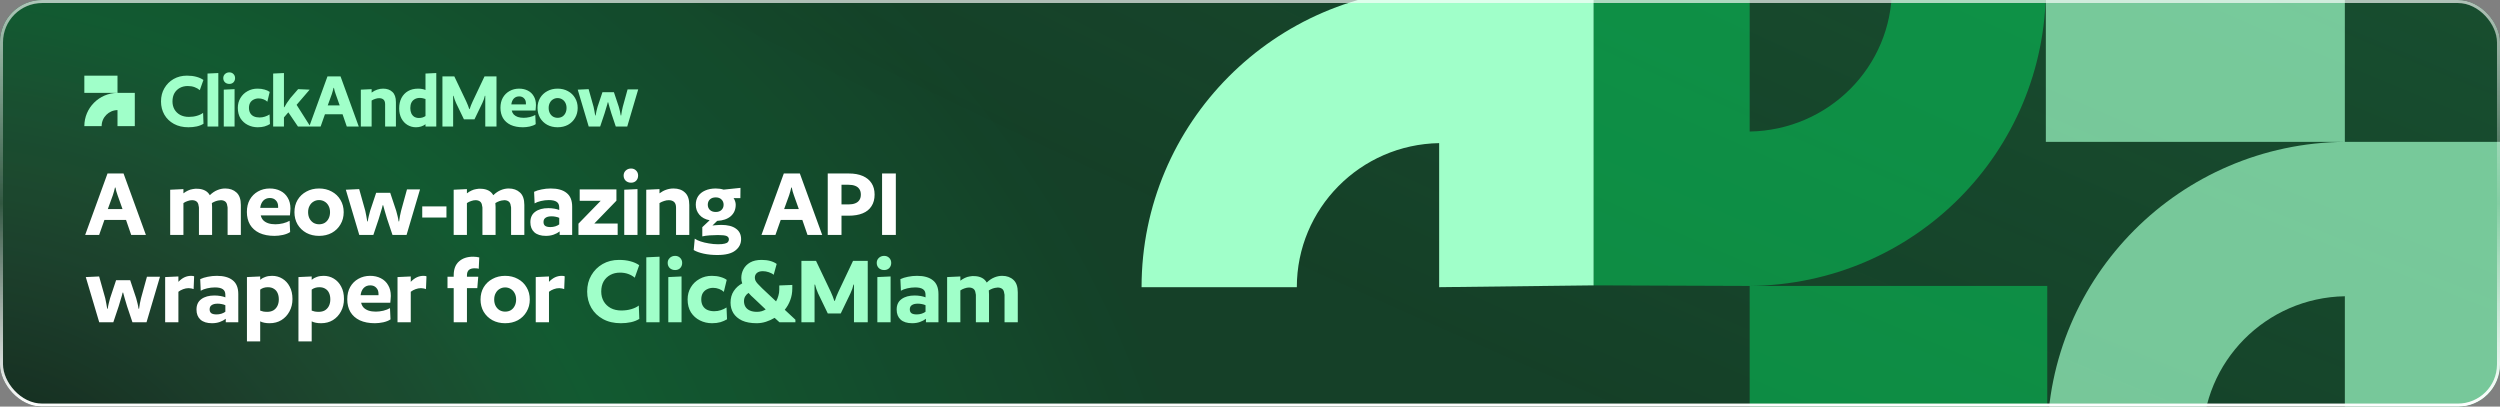 <svg width="830" height="135" viewBox="0 0 830 135" fill="none" xmlns="http://www.w3.org/2000/svg">
<rect x="0" y="0" width="830" height="135" fill="#808080" stroke="none"/>
<g clip-path="url(#clip0_669_6286)">
<rect width="830" height="135" rx="14" fill="#163021"/>
<rect width="830" height="135" rx="14" fill="#14271C" fill-opacity="0.4"/>
<rect width="830" height="135" rx="14" fill="url(#paint0_radial_669_6286)" fill-opacity="0.2"/>
<rect width="830" height="135" rx="14" fill="url(#paint1_radial_669_6286)" fill-opacity="0.2"/>
<path fill-rule="evenodd" clip-rule="evenodd" d="M39.01 30.835L28 30.835V25.123H39.01V30.835H44.754V41.877H39.01V36.547C36.093 36.598 33.744 38.965 33.744 41.877H28C28 35.81 32.92 30.886 39.01 30.835V30.835Z" fill="#A0FFC9"/>
<path d="M67.566 41.076C66.969 41.468 66.222 41.767 65.326 41.972C64.449 42.159 63.525 42.252 62.554 42.252C60.706 42.252 59.101 41.879 57.738 41.132C56.375 40.385 55.321 39.368 54.574 38.08C53.827 36.773 53.454 35.308 53.454 33.684C53.454 32.023 53.827 30.557 54.574 29.288C55.321 28 56.338 26.983 57.626 26.236C58.933 25.489 60.407 25.116 62.05 25.116C63.226 25.116 64.253 25.237 65.13 25.48C66.026 25.704 66.829 26.059 67.538 26.544L66.334 29.932C65.83 29.503 65.242 29.167 64.57 28.924C63.898 28.681 63.151 28.56 62.33 28.56C61.359 28.56 60.491 28.765 59.726 29.176C58.961 29.587 58.354 30.175 57.906 30.94C57.477 31.705 57.262 32.62 57.262 33.684C57.262 34.673 57.486 35.56 57.934 36.344C58.382 37.109 59.017 37.716 59.838 38.164C60.659 38.593 61.611 38.808 62.694 38.808C63.665 38.808 64.561 38.687 65.382 38.444C66.222 38.201 66.903 37.875 67.426 37.464L67.566 41.076ZM72.482 24.248V42H68.898V24.416L72.482 24.248ZM76.14 24.024C76.7 24.024 77.158 24.211 77.512 24.584C77.867 24.939 78.044 25.387 78.044 25.928C78.044 26.488 77.867 26.955 77.512 27.328C77.158 27.683 76.7 27.86 76.14 27.86C75.562 27.86 75.076 27.683 74.684 27.328C74.311 26.955 74.124 26.488 74.124 25.928C74.124 25.387 74.311 24.939 74.684 24.584C75.076 24.211 75.562 24.024 76.14 24.024ZM77.876 29.596V42H74.292V29.764L77.876 29.596ZM89.543 30.52L88.759 33.768C88.441 33.451 88.021 33.189 87.499 32.984C86.976 32.779 86.435 32.676 85.875 32.676C85.259 32.676 84.699 32.807 84.195 33.068C83.709 33.311 83.327 33.665 83.047 34.132C82.785 34.599 82.655 35.159 82.655 35.812C82.655 36.484 82.795 37.063 83.075 37.548C83.355 38.033 83.756 38.397 84.279 38.64C84.82 38.883 85.445 39.004 86.155 39.004C86.789 39.004 87.387 38.911 87.947 38.724C88.525 38.537 89.039 38.295 89.487 37.996L89.627 41.188C89.104 41.505 88.507 41.767 87.835 41.972C87.163 42.159 86.407 42.252 85.567 42.252C84.391 42.252 83.299 42 82.291 41.496C81.283 40.992 80.471 40.264 79.855 39.312C79.257 38.341 78.959 37.175 78.959 35.812C78.959 34.58 79.248 33.488 79.827 32.536C80.405 31.565 81.189 30.809 82.179 30.268C83.168 29.708 84.269 29.428 85.483 29.428C86.379 29.428 87.163 29.531 87.835 29.736C88.525 29.923 89.095 30.184 89.543 30.52ZM102.81 29.764L98.471 34.804L103.034 42H98.918L95.727 37.296L94.27 38.976V42H90.686V24.416L94.27 24.248V35.588H94.41C94.616 35.177 94.886 34.72 95.222 34.216C95.558 33.693 95.96 33.133 96.427 32.536L98.975 29.596L102.81 29.764ZM119.108 42H115.132L113.732 37.94H107.88L106.452 42H102.672L108.72 25.368H113.06L119.108 42ZM112.78 35L111.436 31.22C111.306 30.847 111.194 30.501 111.1 30.184C111.026 29.848 110.951 29.512 110.876 29.176H110.736C110.662 29.512 110.578 29.848 110.484 30.184C110.41 30.501 110.307 30.847 110.176 31.22L108.804 35H112.78ZM131.444 42H127.86V34.636C127.86 33.908 127.682 33.385 127.328 33.068C126.973 32.751 126.488 32.592 125.872 32.592C125.461 32.592 125.041 32.667 124.612 32.816C124.182 32.947 123.772 33.133 123.38 33.376V42H119.796V29.764L123.38 29.596V30.744C123.977 30.296 124.584 29.969 125.2 29.764C125.834 29.54 126.497 29.428 127.188 29.428C128.476 29.428 129.502 29.792 130.268 30.52C131.052 31.229 131.444 32.349 131.444 33.88V42ZM144.848 24.248V42H141.264V41.244C140.368 41.916 139.314 42.252 138.1 42.252C137.092 42.252 136.159 42 135.3 41.496C134.46 40.992 133.788 40.273 133.284 39.34C132.78 38.388 132.528 37.268 132.528 35.98C132.528 34.655 132.78 33.507 133.284 32.536C133.807 31.547 134.535 30.781 135.468 30.24C136.42 29.699 137.531 29.428 138.8 29.428C139.248 29.428 139.687 29.465 140.116 29.54C140.546 29.615 140.928 29.727 141.264 29.876V24.416L144.848 24.248ZM141.264 32.872C141.04 32.779 140.751 32.695 140.396 32.62C140.042 32.545 139.696 32.508 139.36 32.508C138.726 32.508 138.166 32.648 137.68 32.928C137.214 33.189 136.85 33.572 136.588 34.076C136.346 34.58 136.224 35.177 136.224 35.868C136.224 36.54 136.336 37.128 136.56 37.632C136.784 38.117 137.111 38.5 137.54 38.78C137.988 39.041 138.502 39.172 139.08 39.172C139.92 39.172 140.648 38.957 141.264 38.528V32.872ZM164.835 25.368V42H161.111V31.808H160.971C160.896 32.181 160.794 32.555 160.663 32.928C160.532 33.301 160.364 33.712 160.159 34.16L157.527 39.62H154.027L151.395 34.16C151.208 33.749 151.05 33.348 150.919 32.956C150.788 32.564 150.676 32.181 150.583 31.808H150.443V42H146.887V25.368H150.835L154.811 33.712C154.998 34.123 155.184 34.561 155.371 35.028C155.558 35.476 155.698 35.868 155.791 36.204H155.931C156.024 35.868 156.164 35.467 156.351 35C156.538 34.533 156.724 34.104 156.911 33.712L160.859 25.368H164.835ZM177.797 36.708H169.901C170.013 37.212 170.237 37.651 170.573 38.024C170.928 38.379 171.376 38.649 171.917 38.836C172.477 39.023 173.13 39.116 173.877 39.116C174.512 39.116 175.193 39.032 175.921 38.864C176.649 38.677 177.246 38.444 177.713 38.164L177.853 41.216C177.368 41.552 176.714 41.813 175.893 42C175.09 42.168 174.334 42.252 173.625 42.252C172.038 42.252 170.676 41.991 169.537 41.468C168.417 40.927 167.568 40.171 166.989 39.2C166.429 38.229 166.149 37.091 166.149 35.784C166.149 34.496 166.41 33.385 166.933 32.452C167.474 31.5 168.212 30.763 169.145 30.24C170.097 29.699 171.161 29.428 172.337 29.428C173.42 29.428 174.381 29.643 175.221 30.072C176.08 30.501 176.742 31.127 177.209 31.948C177.694 32.751 177.937 33.721 177.937 34.86C177.937 35.103 177.918 35.401 177.881 35.756C177.862 36.092 177.834 36.409 177.797 36.708ZM172.365 32.004C171.637 32.004 171.04 32.247 170.573 32.732C170.125 33.217 169.854 33.861 169.761 34.664H174.605C174.605 34.627 174.605 34.571 174.605 34.496C174.605 34.403 174.605 34.337 174.605 34.3C174.605 33.609 174.4 33.059 173.989 32.648C173.597 32.219 173.056 32.004 172.365 32.004ZM191.789 35.84C191.789 37.072 191.5 38.173 190.921 39.144C190.361 40.115 189.577 40.88 188.569 41.44C187.561 41.981 186.413 42.252 185.125 42.252C183.837 42.252 182.689 41.981 181.681 41.44C180.673 40.88 179.88 40.115 179.301 39.144C178.741 38.173 178.461 37.072 178.461 35.84C178.461 34.589 178.741 33.488 179.301 32.536C179.88 31.565 180.673 30.809 181.681 30.268C182.689 29.708 183.837 29.428 185.125 29.428C186.413 29.428 187.561 29.708 188.569 30.268C189.577 30.809 190.361 31.565 190.921 32.536C191.5 33.488 191.789 34.589 191.789 35.84ZM188.093 35.84C188.093 35.187 187.963 34.617 187.701 34.132C187.44 33.628 187.085 33.245 186.637 32.984C186.189 32.704 185.685 32.564 185.125 32.564C184.565 32.564 184.061 32.704 183.613 32.984C183.165 33.245 182.811 33.628 182.549 34.132C182.288 34.617 182.157 35.187 182.157 35.84C182.157 36.493 182.288 37.072 182.549 37.576C182.811 38.061 183.165 38.444 183.613 38.724C184.08 38.985 184.584 39.116 185.125 39.116C185.704 39.116 186.217 38.985 186.665 38.724C187.113 38.444 187.459 38.061 187.701 37.576C187.963 37.072 188.093 36.493 188.093 35.84ZM211.884 29.68L208.244 42H204.436L202.98 37.66C202.719 36.764 202.504 36.045 202.336 35.504C202.168 34.944 202.028 34.431 201.916 33.964H201.776C201.683 34.431 201.543 34.944 201.356 35.504C201.188 36.045 200.974 36.764 200.712 37.66L199.256 42H195.448L191.808 29.764L195.42 29.596L197.072 35.476C197.166 35.868 197.259 36.335 197.352 36.876C197.464 37.399 197.548 37.884 197.604 38.332H197.744C197.8 37.884 197.894 37.399 198.024 36.876C198.155 36.335 198.276 35.868 198.388 35.476L200.012 30.604H203.82L205.444 35.476C205.556 35.868 205.678 36.335 205.808 36.876C205.939 37.399 206.032 37.884 206.088 38.332H206.228C206.284 37.884 206.359 37.399 206.452 36.876C206.564 36.335 206.667 35.868 206.76 35.476L208.356 29.68H211.884Z" fill="#A0FFC9"/>
<path d="M48.438 78H43.56L41.843 73.019H34.664L32.912 78H28.275L35.694 57.597H41.018L48.438 78ZM40.675 69.413L39.026 64.776C38.866 64.318 38.728 63.894 38.614 63.505C38.522 63.093 38.431 62.68 38.339 62.268H38.167C38.076 62.68 37.973 63.093 37.858 63.505C37.767 63.894 37.641 64.318 37.48 64.776L35.797 69.413H40.675ZM79.961 78H75.564V68.966C75.564 68.852 75.553 68.749 75.53 68.657C75.507 68.565 75.484 68.474 75.461 68.382C75.393 67.695 75.164 67.203 74.774 66.905C74.385 66.608 73.881 66.459 73.263 66.459C73.24 66.459 73.206 66.47 73.16 66.493C73.114 66.493 73.08 66.493 73.057 66.493C72.622 66.516 72.164 66.608 71.683 66.768C71.225 66.928 70.778 67.146 70.343 67.421C70.366 67.627 70.378 67.833 70.378 68.039C70.401 68.245 70.412 68.462 70.412 68.691V78H66.05V68.966C66.05 68.852 66.038 68.749 66.015 68.657C65.992 68.565 65.969 68.474 65.947 68.382C65.878 67.695 65.649 67.203 65.26 66.905C64.87 66.608 64.367 66.459 63.748 66.459C63.313 66.459 62.832 66.55 62.306 66.734C61.802 66.894 61.332 67.123 60.897 67.421V78H56.501V62.989L60.897 62.783V64.192C61.401 63.802 61.905 63.493 62.409 63.264C62.935 63.012 63.451 62.852 63.954 62.783C64.55 62.646 65.18 62.612 65.844 62.68C66.668 62.726 67.412 62.921 68.076 63.264C68.74 63.608 69.267 64.123 69.656 64.81C70.458 64.031 71.282 63.47 72.129 63.127C73 62.76 73.881 62.577 74.774 62.577C76.309 62.577 77.557 63.024 78.518 63.917C79.48 64.787 79.961 66.161 79.961 68.039V78ZM96.254 71.508H86.568C86.705 72.126 86.98 72.664 87.392 73.122C87.827 73.558 88.377 73.89 89.041 74.118C89.728 74.347 90.529 74.462 91.445 74.462C92.224 74.462 93.06 74.359 93.953 74.153C94.846 73.924 95.579 73.638 96.151 73.294L96.323 77.038C95.728 77.45 94.926 77.771 93.919 78C92.934 78.206 92.007 78.309 91.136 78.309C89.19 78.309 87.518 77.989 86.121 77.347C84.747 76.683 83.706 75.756 82.996 74.565C82.309 73.374 81.965 71.978 81.965 70.374C81.965 68.794 82.286 67.432 82.927 66.287C83.591 65.119 84.496 64.215 85.641 63.573C86.808 62.909 88.114 62.577 89.556 62.577C90.885 62.577 92.064 62.841 93.094 63.367C94.148 63.894 94.961 64.661 95.533 65.669C96.128 66.653 96.426 67.844 96.426 69.241C96.426 69.539 96.403 69.905 96.357 70.34C96.335 70.752 96.3 71.142 96.254 71.508ZM89.591 65.737C88.698 65.737 87.965 66.035 87.392 66.63C86.843 67.226 86.511 68.016 86.396 69.001H92.339C92.339 68.955 92.339 68.886 92.339 68.794C92.339 68.68 92.339 68.6 92.339 68.554C92.339 67.707 92.087 67.031 91.583 66.527C91.102 66.001 90.438 65.737 89.591 65.737ZM114.107 70.443C114.107 71.955 113.752 73.306 113.042 74.496C112.355 75.687 111.393 76.626 110.156 77.313C108.92 77.977 107.511 78.309 105.931 78.309C104.351 78.309 102.943 77.977 101.706 77.313C100.47 76.626 99.497 75.687 98.787 74.496C98.1 73.306 97.756 71.955 97.756 70.443C97.756 68.909 98.1 67.558 98.787 66.39C99.497 65.199 100.47 64.272 101.706 63.608C102.943 62.921 104.351 62.577 105.931 62.577C107.511 62.577 108.92 62.921 110.156 63.608C111.393 64.272 112.355 65.199 113.042 66.39C113.752 67.558 114.107 68.909 114.107 70.443ZM109.572 70.443C109.572 69.642 109.412 68.943 109.092 68.348C108.771 67.73 108.336 67.26 107.786 66.94C107.237 66.596 106.618 66.424 105.931 66.424C105.244 66.424 104.626 66.596 104.077 66.94C103.527 67.26 103.092 67.73 102.771 68.348C102.451 68.943 102.29 69.642 102.29 70.443C102.29 71.245 102.451 71.955 102.771 72.573C103.092 73.168 103.527 73.638 104.077 73.981C104.649 74.302 105.267 74.462 105.931 74.462C106.641 74.462 107.271 74.302 107.821 73.981C108.37 73.638 108.794 73.168 109.092 72.573C109.412 71.955 109.572 71.245 109.572 70.443ZM139.445 62.886L134.98 78H130.308L128.522 72.676C128.201 71.577 127.938 70.695 127.732 70.031C127.526 69.344 127.354 68.714 127.217 68.142H127.045C126.93 68.714 126.759 69.344 126.53 70.031C126.324 70.695 126.06 71.577 125.74 72.676L123.953 78H119.282L114.817 62.989L119.248 62.783L121.274 69.997C121.389 70.478 121.503 71.05 121.618 71.714C121.755 72.355 121.858 72.951 121.927 73.5H122.099C122.167 72.951 122.282 72.355 122.442 71.714C122.602 71.05 122.751 70.478 122.889 69.997L124.881 64.02H129.552L131.545 69.997C131.682 70.478 131.831 71.05 131.991 71.714C132.151 72.355 132.266 72.951 132.335 73.5H132.506C132.575 72.951 132.667 72.355 132.781 71.714C132.919 71.05 133.045 70.478 133.159 69.997L135.117 62.886H139.445ZM148.221 68.52V72.229H140.183V68.52H148.221ZM174.079 78H169.682V68.966C169.682 68.852 169.671 68.749 169.648 68.657C169.625 68.565 169.602 68.474 169.579 68.382C169.511 67.695 169.282 67.203 168.892 66.905C168.503 66.608 167.999 66.459 167.381 66.459C167.358 66.459 167.324 66.47 167.278 66.493C167.232 66.493 167.198 66.493 167.175 66.493C166.74 66.516 166.282 66.608 165.801 66.768C165.343 66.928 164.896 67.146 164.461 67.421C164.484 67.627 164.496 67.833 164.496 68.039C164.518 68.245 164.53 68.462 164.53 68.691V78H160.168V68.966C160.168 68.852 160.156 68.749 160.133 68.657C160.11 68.565 160.087 68.474 160.065 68.382C159.996 67.695 159.767 67.203 159.378 66.905C158.988 66.608 158.484 66.459 157.866 66.459C157.431 66.459 156.95 66.55 156.424 66.734C155.92 66.894 155.45 67.123 155.015 67.421V78H150.619V62.989L155.015 62.783V64.192C155.519 63.802 156.023 63.493 156.527 63.264C157.053 63.012 157.569 62.852 158.072 62.783C158.668 62.646 159.297 62.612 159.962 62.68C160.786 62.726 161.53 62.921 162.194 63.264C162.858 63.608 163.385 64.123 163.774 64.81C164.576 64.031 165.4 63.47 166.247 63.127C167.118 62.76 167.999 62.577 168.892 62.577C170.427 62.577 171.675 63.024 172.636 63.917C173.598 64.787 174.079 66.161 174.079 68.039V78ZM189.96 78H185.804V76.832C185.254 77.267 184.59 77.622 183.812 77.897C183.033 78.172 182.174 78.309 181.235 78.309C179.564 78.309 178.281 77.908 177.388 77.107C176.518 76.305 176.083 75.195 176.083 73.775C176.083 72.241 176.621 71.084 177.697 70.306C178.774 69.504 180.228 69.104 182.06 69.104C182.724 69.104 183.388 69.161 184.052 69.275C184.716 69.39 185.254 69.539 185.666 69.722V68.897C185.666 68.004 185.38 67.375 184.808 67.008C184.258 66.619 183.388 66.424 182.197 66.424C181.35 66.424 180.48 66.527 179.587 66.734C178.716 66.94 178.018 67.203 177.491 67.523L177.32 63.676C178.03 63.333 178.865 63.07 179.827 62.886C180.812 62.68 181.819 62.577 182.85 62.577C185.14 62.577 186.892 63.07 188.105 64.054C189.342 65.016 189.96 66.539 189.96 68.623V78ZM185.666 74.496V72.332C185.346 72.172 184.945 72.046 184.464 71.955C184.006 71.863 183.56 71.817 183.125 71.817C182.254 71.817 181.59 71.978 181.132 72.298C180.674 72.596 180.445 73.065 180.445 73.706C180.445 74.302 180.64 74.737 181.029 75.012C181.419 75.263 181.991 75.389 182.747 75.389C183.273 75.389 183.812 75.309 184.361 75.149C184.911 74.966 185.346 74.748 185.666 74.496ZM192.047 78V74.256L199.432 66.665H192.459V62.886H204.653V66.63L197.302 74.222H205.065V78H192.047ZM209.517 55.948C210.204 55.948 210.765 56.177 211.2 56.635C211.636 57.07 211.853 57.62 211.853 58.284C211.853 58.971 211.636 59.543 211.2 60.001C210.765 60.436 210.204 60.654 209.517 60.654C208.807 60.654 208.212 60.436 207.731 60.001C207.273 59.543 207.044 58.971 207.044 58.284C207.044 57.62 207.273 57.07 207.731 56.635C208.212 56.177 208.807 55.948 209.517 55.948ZM211.647 62.783V78H207.25V62.989L211.647 62.783ZM228.844 78H224.447V68.966C224.447 68.073 224.23 67.432 223.795 67.043C223.36 66.653 222.764 66.459 222.009 66.459C221.505 66.459 220.99 66.55 220.463 66.734C219.936 66.894 219.432 67.123 218.952 67.421V78H214.555V62.989L218.952 62.783V64.192C219.684 63.642 220.429 63.241 221.184 62.989C221.963 62.715 222.776 62.577 223.623 62.577C225.203 62.577 226.463 63.024 227.401 63.917C228.363 64.787 228.844 66.161 228.844 68.039V78ZM245.838 62.371L245.804 65.772H243.537C243.766 66.069 243.937 66.413 244.052 66.802C244.189 67.169 244.258 67.558 244.258 67.97C244.258 69.55 243.708 70.821 242.609 71.783C241.51 72.722 240.01 73.237 238.109 73.329L236.529 74.874C236.804 74.828 237.125 74.794 237.491 74.771C237.858 74.725 238.224 74.703 238.59 74.703C238.957 74.68 239.243 74.668 239.449 74.668C241.579 74.668 243.205 75.08 244.327 75.905C245.472 76.706 246.044 77.874 246.044 79.408C246.044 80.92 245.414 82.168 244.155 83.152C242.918 84.16 240.915 84.664 238.144 84.664C236.541 84.664 235.041 84.515 233.644 84.217C232.27 83.919 231.16 83.519 230.312 83.015L230.656 79.237C231.137 79.58 231.789 79.889 232.614 80.164C233.438 80.439 234.354 80.656 235.362 80.817C236.392 81 237.4 81.091 238.384 81.091C239.369 81.091 240.113 81.023 240.617 80.885C241.121 80.771 241.476 80.588 241.682 80.336C241.888 80.107 241.991 79.82 241.991 79.477C241.991 78.95 241.728 78.573 241.201 78.344C240.697 78.137 239.747 78.034 238.35 78.034C237.503 78.034 236.598 78.069 235.636 78.137C234.675 78.206 233.85 78.321 233.163 78.481V75.424L235.602 73.122C234.136 72.848 233.003 72.241 232.201 71.302C231.4 70.363 230.999 69.252 230.999 67.97C230.999 66.871 231.263 65.921 231.789 65.119C232.339 64.318 233.106 63.699 234.091 63.264C235.098 62.806 236.278 62.577 237.629 62.577C238.567 62.577 239.438 62.703 240.239 62.955L245.838 62.371ZM240.239 67.97C240.239 67.26 239.999 66.676 239.518 66.218C239.06 65.76 238.43 65.531 237.629 65.531C236.804 65.531 236.152 65.76 235.671 66.218C235.213 66.676 234.984 67.26 234.984 67.97C234.984 68.657 235.213 69.23 235.671 69.688C236.152 70.145 236.804 70.374 237.629 70.374C238.43 70.374 239.06 70.157 239.518 69.722C239.999 69.264 240.239 68.68 240.239 67.97ZM272.97 78H268.092L266.375 73.019H259.196L257.444 78H252.807L260.226 57.597H265.55L272.97 78ZM265.207 69.413L263.558 64.776C263.398 64.318 263.26 63.894 263.146 63.505C263.054 63.093 262.963 62.68 262.871 62.268H262.699C262.608 62.68 262.505 63.093 262.39 63.505C262.298 63.894 262.172 64.318 262.012 64.776L260.329 69.413H265.207ZM290.369 64.604C290.369 66.115 290.025 67.398 289.338 68.451C288.674 69.504 287.701 70.294 286.419 70.821C285.136 71.348 283.59 71.611 281.781 71.611H279.377V78H274.809V57.597H281.816C283.625 57.597 285.159 57.871 286.419 58.421C287.701 58.971 288.674 59.761 289.338 60.791C290.025 61.822 290.369 63.093 290.369 64.604ZM285.8 64.604C285.8 63.848 285.629 63.23 285.285 62.749C284.964 62.268 284.495 61.913 283.877 61.684C283.281 61.455 282.56 61.341 281.713 61.341H279.377V67.867H281.713C282.56 67.867 283.281 67.752 283.877 67.523C284.495 67.294 284.964 66.94 285.285 66.459C285.629 65.978 285.8 65.359 285.8 64.604ZM297.416 57.597V78H292.847V57.597H297.416ZM53.109 91.886L48.644 107H43.972L42.186 101.676C41.866 100.577 41.602 99.695 41.396 99.031C41.19 98.344 41.018 97.714 40.881 97.142H40.709C40.595 97.714 40.423 98.344 40.194 99.031C39.988 99.695 39.724 100.577 39.404 101.676L37.618 107H32.946L28.481 91.989L32.912 91.783L34.938 98.997C35.053 99.478 35.167 100.05 35.282 100.714C35.419 101.355 35.523 101.951 35.591 102.5H35.763C35.832 101.951 35.946 101.355 36.106 100.714C36.267 100.05 36.416 99.478 36.553 98.997L38.545 93.02H43.217L45.209 98.997C45.346 99.478 45.495 100.05 45.655 100.714C45.816 101.355 45.93 101.951 45.999 102.5H46.171C46.239 101.951 46.331 101.355 46.446 100.714C46.583 100.05 46.709 99.478 46.823 98.997L48.781 91.886H53.109ZM64.449 91.749L64.278 95.974C64.14 95.905 63.9 95.837 63.556 95.768C63.236 95.699 62.926 95.665 62.629 95.665C62.011 95.665 61.404 95.779 60.808 96.008C60.236 96.214 59.709 96.501 59.228 96.867V107H54.831V91.989L59.228 91.783V93.57C59.892 92.882 60.568 92.379 61.255 92.058C61.965 91.737 62.697 91.577 63.453 91.577C63.613 91.577 63.785 91.589 63.968 91.612C64.174 91.635 64.335 91.68 64.449 91.749ZM79.112 107H74.956V105.832C74.406 106.267 73.742 106.622 72.963 106.897C72.185 107.172 71.326 107.309 70.387 107.309C68.715 107.309 67.433 106.908 66.54 106.107C65.67 105.305 65.235 104.195 65.235 102.775C65.235 101.241 65.773 100.084 66.849 99.306C67.925 98.504 69.379 98.104 71.212 98.104C71.876 98.104 72.54 98.161 73.204 98.275C73.868 98.39 74.406 98.539 74.818 98.722V97.897C74.818 97.004 74.532 96.375 73.959 96.008C73.41 95.619 72.54 95.424 71.349 95.424C70.502 95.424 69.631 95.527 68.738 95.734C67.868 95.94 67.17 96.203 66.643 96.523L66.471 92.676C67.181 92.333 68.017 92.07 68.979 91.886C69.963 91.68 70.971 91.577 72.001 91.577C74.291 91.577 76.043 92.07 77.257 93.054C78.493 94.016 79.112 95.539 79.112 97.623V107ZM74.818 103.496V101.332C74.498 101.172 74.097 101.046 73.616 100.955C73.158 100.863 72.711 100.817 72.276 100.817C71.406 100.817 70.742 100.977 70.284 101.298C69.826 101.596 69.597 102.065 69.597 102.706C69.597 103.302 69.792 103.737 70.181 104.012C70.57 104.264 71.143 104.389 71.898 104.389C72.425 104.389 72.963 104.309 73.513 104.149C74.062 103.966 74.498 103.748 74.818 103.496ZM97.1 99.271C97.1 100.806 96.768 102.18 96.104 103.393C95.462 104.607 94.569 105.569 93.424 106.279C92.302 106.966 90.997 107.309 89.508 107.309C88.226 107.309 87.184 107.103 86.383 106.691V113.355H81.986V91.989L86.383 91.783V92.882C86.909 92.447 87.493 92.127 88.135 91.921C88.776 91.692 89.508 91.577 90.333 91.577C91.592 91.577 92.726 91.886 93.734 92.505C94.764 93.123 95.577 94.005 96.172 95.15C96.79 96.294 97.1 97.668 97.1 99.271ZM92.566 99.409C92.566 98.585 92.428 97.875 92.153 97.279C91.879 96.661 91.466 96.192 90.917 95.871C90.39 95.527 89.726 95.356 88.925 95.356C87.94 95.356 87.093 95.619 86.383 96.146V103.119C86.68 103.233 87.024 103.336 87.413 103.428C87.825 103.496 88.249 103.531 88.684 103.531C89.486 103.531 90.173 103.37 90.745 103.05C91.318 102.706 91.764 102.225 92.085 101.607C92.405 100.966 92.566 100.233 92.566 99.409ZM114.199 99.271C114.199 100.806 113.867 102.18 113.203 103.393C112.562 104.607 111.669 105.569 110.524 106.279C109.402 106.966 108.096 107.309 106.608 107.309C105.326 107.309 104.284 107.103 103.482 106.691V113.355H99.085V91.989L103.482 91.783V92.882C104.009 92.447 104.593 92.127 105.234 91.921C105.875 91.692 106.608 91.577 107.432 91.577C108.692 91.577 109.825 91.886 110.833 92.505C111.863 93.123 112.676 94.005 113.272 95.15C113.89 96.294 114.199 97.668 114.199 99.271ZM109.665 99.409C109.665 98.585 109.528 97.875 109.253 97.279C108.978 96.661 108.566 96.192 108.016 95.871C107.49 95.527 106.825 95.356 106.024 95.356C105.039 95.356 104.192 95.619 103.482 96.146V103.119C103.78 103.233 104.123 103.336 104.513 103.428C104.925 103.496 105.348 103.531 105.784 103.531C106.585 103.531 107.272 103.37 107.845 103.05C108.417 102.706 108.864 102.225 109.184 101.607C109.505 100.966 109.665 100.233 109.665 99.409ZM129.581 100.508H119.895C120.032 101.126 120.307 101.664 120.719 102.122C121.154 102.558 121.704 102.89 122.368 103.119C123.055 103.348 123.856 103.462 124.772 103.462C125.551 103.462 126.387 103.359 127.28 103.153C128.173 102.924 128.906 102.638 129.478 102.294L129.65 106.038C129.054 106.45 128.253 106.771 127.245 107C126.261 107.206 125.333 107.309 124.463 107.309C122.517 107.309 120.845 106.989 119.448 106.347C118.074 105.683 117.032 104.756 116.322 103.565C115.635 102.374 115.292 100.977 115.292 99.374C115.292 97.794 115.612 96.432 116.254 95.287C116.918 94.119 117.822 93.215 118.967 92.573C120.135 91.909 121.44 91.577 122.883 91.577C124.211 91.577 125.39 91.841 126.421 92.367C127.474 92.894 128.287 93.661 128.86 94.669C129.455 95.653 129.753 96.844 129.753 98.241C129.753 98.539 129.73 98.905 129.684 99.34C129.661 99.752 129.627 100.142 129.581 100.508ZM122.917 94.737C122.024 94.737 121.291 95.035 120.719 95.63C120.169 96.226 119.837 97.016 119.723 98.001H125.665C125.665 97.955 125.665 97.886 125.665 97.794C125.665 97.68 125.665 97.6 125.665 97.554C125.665 96.707 125.413 96.031 124.91 95.527C124.429 95.001 123.765 94.737 122.917 94.737ZM141.594 91.749L141.422 95.974C141.285 95.905 141.044 95.837 140.701 95.768C140.38 95.699 140.071 95.665 139.773 95.665C139.155 95.665 138.548 95.779 137.953 96.008C137.38 96.214 136.854 96.501 136.373 96.867V107H131.976V91.989L136.373 91.783V93.57C137.037 92.882 137.712 92.379 138.399 92.058C139.109 91.737 139.842 91.577 140.598 91.577C140.758 91.577 140.93 91.589 141.113 91.612C141.319 91.635 141.479 91.68 141.594 91.749ZM159.114 85.463L158.942 89.242C158.782 89.173 158.564 89.127 158.29 89.104C158.038 89.081 157.797 89.07 157.568 89.07C156.744 89.07 156.114 89.253 155.679 89.619C155.244 89.986 155.027 90.593 155.027 91.44V91.886H158.771L158.461 95.665H155.027V107H150.63V95.665H148.569V91.886H150.63V91.371C150.63 89.356 151.214 87.833 152.382 86.803C153.55 85.749 155.118 85.223 157.087 85.223C157.408 85.223 157.763 85.246 158.152 85.291C158.542 85.337 158.862 85.394 159.114 85.463ZM175.888 99.443C175.888 100.955 175.533 102.306 174.823 103.496C174.136 104.687 173.174 105.626 171.938 106.313C170.701 106.977 169.293 107.309 167.713 107.309C166.133 107.309 164.724 106.977 163.488 106.313C162.251 105.626 161.278 104.687 160.568 103.496C159.881 102.306 159.538 100.955 159.538 99.443C159.538 97.909 159.881 96.558 160.568 95.39C161.278 94.199 162.251 93.272 163.488 92.608C164.724 91.921 166.133 91.577 167.713 91.577C169.293 91.577 170.701 91.921 171.938 92.608C173.174 93.272 174.136 94.199 174.823 95.39C175.533 96.558 175.888 97.909 175.888 99.443ZM171.354 99.443C171.354 98.642 171.194 97.943 170.873 97.348C170.552 96.73 170.117 96.26 169.568 95.94C169.018 95.596 168.4 95.424 167.713 95.424C167.026 95.424 166.408 95.596 165.858 95.94C165.308 96.26 164.873 96.73 164.553 97.348C164.232 97.943 164.072 98.642 164.072 99.443C164.072 100.245 164.232 100.955 164.553 101.573C164.873 102.168 165.308 102.638 165.858 102.981C166.431 103.302 167.049 103.462 167.713 103.462C168.423 103.462 169.052 103.302 169.602 102.981C170.152 102.638 170.575 102.168 170.873 101.573C171.194 100.955 171.354 100.245 171.354 99.443ZM187.483 91.749L187.312 95.974C187.174 95.905 186.934 95.837 186.59 95.768C186.27 95.699 185.961 95.665 185.663 95.665C185.045 95.665 184.438 95.779 183.842 96.008C183.27 96.214 182.743 96.501 182.262 96.867V107H177.866V91.989L182.262 91.783V93.57C182.926 92.882 183.602 92.379 184.289 92.058C184.999 91.737 185.732 91.577 186.487 91.577C186.648 91.577 186.819 91.589 187.003 91.612C187.209 91.635 187.369 91.68 187.483 91.749Z" fill="white"/>
<path d="M212.251 105.866C211.519 106.347 210.603 106.714 209.503 106.966C208.427 107.195 207.294 107.309 206.103 107.309C203.836 107.309 201.866 106.851 200.195 105.935C198.523 105.019 197.229 103.771 196.313 102.191C195.397 100.588 194.939 98.791 194.939 96.798C194.939 94.76 195.397 92.963 196.313 91.406C197.229 89.825 198.477 88.577 200.057 87.661C201.66 86.746 203.469 86.287 205.485 86.287C206.927 86.287 208.187 86.436 209.263 86.734C210.362 87.009 211.347 87.444 212.217 88.039L210.74 92.195C210.122 91.669 209.4 91.257 208.576 90.959C207.752 90.661 206.836 90.512 205.828 90.512C204.637 90.512 203.572 90.764 202.634 91.268C201.695 91.772 200.95 92.493 200.401 93.432C199.874 94.371 199.611 95.493 199.611 96.798C199.611 98.012 199.886 99.1 200.435 100.061C200.985 101 201.763 101.745 202.771 102.294C203.779 102.821 204.946 103.084 206.275 103.084C207.465 103.084 208.565 102.935 209.572 102.638C210.603 102.34 211.438 101.939 212.08 101.435L212.251 105.866ZM218.969 85.223V107H214.572V85.429L218.969 85.223ZM224.144 84.948C224.831 84.948 225.392 85.177 225.827 85.635C226.262 86.07 226.48 86.62 226.48 87.284C226.48 87.971 226.262 88.543 225.827 89.001C225.392 89.436 224.831 89.654 224.144 89.654C223.434 89.654 222.839 89.436 222.358 89.001C221.9 88.543 221.671 87.971 221.671 87.284C221.671 86.62 221.9 86.07 222.358 85.635C222.839 85.177 223.434 84.948 224.144 84.948ZM226.274 91.783V107H221.877V91.989L226.274 91.783ZM241.272 92.917L240.311 96.901C239.921 96.512 239.406 96.192 238.765 95.94C238.124 95.688 237.46 95.562 236.773 95.562C236.017 95.562 235.33 95.722 234.712 96.043C234.116 96.34 233.647 96.775 233.303 97.348C232.983 97.92 232.822 98.607 232.822 99.409C232.822 100.233 232.994 100.943 233.338 101.538C233.681 102.134 234.173 102.58 234.815 102.878C235.479 103.176 236.246 103.325 237.116 103.325C237.895 103.325 238.627 103.21 239.314 102.981C240.024 102.752 240.654 102.454 241.204 102.088L241.375 106.004C240.734 106.393 240.001 106.714 239.177 106.966C238.353 107.195 237.425 107.309 236.395 107.309C234.952 107.309 233.612 107 232.376 106.382C231.139 105.763 230.143 104.87 229.388 103.702C228.655 102.512 228.288 101.081 228.288 99.409C228.288 97.897 228.643 96.558 229.353 95.39C230.063 94.199 231.025 93.272 232.238 92.608C233.452 91.921 234.803 91.577 236.292 91.577C237.391 91.577 238.353 91.703 239.177 91.955C240.024 92.184 240.723 92.505 241.272 92.917ZM264.075 106.141V107H258.785L257.171 105.523C256.255 106.073 255.293 106.508 254.286 106.828C253.278 107.149 252.259 107.309 251.228 107.309C249.282 107.309 247.656 107.011 246.351 106.416C245.069 105.798 244.107 104.973 243.466 103.943C242.847 102.912 242.538 101.756 242.538 100.474C242.538 98.985 242.893 97.703 243.603 96.627C244.336 95.527 245.275 94.68 246.42 94.085C246.328 93.787 246.248 93.489 246.179 93.192C246.133 92.894 246.11 92.585 246.11 92.264C246.11 91.257 246.351 90.295 246.832 89.379C247.313 88.463 248.045 87.719 249.03 87.146C250.038 86.574 251.309 86.287 252.843 86.287C253.896 86.287 254.847 86.402 255.694 86.631C256.541 86.86 257.262 87.192 257.858 87.627L256.862 91.234C256.472 90.89 255.934 90.604 255.247 90.375C254.583 90.146 253.919 90.031 253.255 90.031C252.385 90.031 251.721 90.238 251.263 90.65C250.828 91.039 250.61 91.543 250.61 92.161C250.61 92.505 250.679 92.837 250.816 93.157C250.954 93.455 251.194 93.799 251.538 94.188C251.904 94.577 252.396 95.081 253.015 95.699L257.652 100.061C257.972 99.512 258.224 98.905 258.407 98.241C258.614 97.577 258.717 96.879 258.717 96.146V94.772L263.045 94.6V95.768C263.045 97.165 262.816 98.459 262.358 99.649C261.922 100.84 261.316 101.905 260.537 102.844L264.075 106.141ZM251.331 103.531C251.881 103.531 252.396 103.462 252.877 103.325C253.381 103.164 253.828 102.97 254.217 102.741L250.301 99.031C249.98 98.756 249.671 98.47 249.374 98.172C249.076 97.852 248.79 97.543 248.515 97.245C248.057 97.543 247.69 97.92 247.416 98.378C247.141 98.836 247.004 99.374 247.004 99.993C247.004 100.68 247.164 101.298 247.484 101.848C247.805 102.374 248.286 102.787 248.927 103.084C249.568 103.382 250.37 103.531 251.331 103.531ZM288.089 86.597V107H283.52V94.497H283.349C283.257 94.955 283.131 95.413 282.971 95.871C282.81 96.329 282.604 96.833 282.353 97.382L279.124 104.08H274.83L271.601 97.382C271.372 96.879 271.178 96.386 271.017 95.905C270.857 95.424 270.72 94.955 270.605 94.497H270.433V107H266.071V86.597H270.914L275.792 96.833C276.021 97.336 276.25 97.875 276.479 98.447C276.708 98.997 276.88 99.478 276.994 99.89H277.166C277.28 99.478 277.452 98.985 277.681 98.413C277.91 97.84 278.139 97.314 278.368 96.833L283.211 86.597H288.089ZM293.548 84.948C294.235 84.948 294.796 85.177 295.231 85.635C295.666 86.07 295.884 86.62 295.884 87.284C295.884 87.971 295.666 88.543 295.231 89.001C294.796 89.436 294.235 89.654 293.548 89.654C292.838 89.654 292.243 89.436 291.762 89.001C291.304 88.543 291.075 87.971 291.075 87.284C291.075 86.62 291.304 86.07 291.762 85.635C292.243 85.177 292.838 84.948 293.548 84.948ZM295.678 91.783V107H291.281V91.989L295.678 91.783ZM311.569 107H307.413V105.832C306.864 106.267 306.199 106.622 305.421 106.897C304.642 107.172 303.784 107.309 302.845 107.309C301.173 107.309 299.891 106.908 298.998 106.107C298.127 105.305 297.692 104.195 297.692 102.775C297.692 101.241 298.23 100.084 299.307 99.306C300.383 98.504 301.837 98.104 303.669 98.104C304.333 98.104 304.997 98.161 305.661 98.275C306.325 98.39 306.864 98.539 307.276 98.722V97.897C307.276 97.004 306.99 96.375 306.417 96.008C305.867 95.619 304.997 95.424 303.806 95.424C302.959 95.424 302.089 95.527 301.196 95.734C300.326 95.94 299.627 96.203 299.101 96.523L298.929 92.676C299.639 92.333 300.475 92.07 301.436 91.886C302.421 91.68 303.429 91.577 304.459 91.577C306.749 91.577 308.501 92.07 309.715 93.054C310.951 94.016 311.569 95.539 311.569 97.623V107ZM307.276 103.496V101.332C306.955 101.172 306.554 101.046 306.074 100.955C305.616 100.863 305.169 100.817 304.734 100.817C303.864 100.817 303.2 100.977 302.742 101.298C302.284 101.596 302.055 102.065 302.055 102.706C302.055 103.302 302.249 103.737 302.639 104.012C303.028 104.264 303.6 104.389 304.356 104.389C304.883 104.389 305.421 104.309 305.97 104.149C306.52 103.966 306.955 103.748 307.276 103.496ZM337.904 107H333.507V97.966C333.507 97.852 333.496 97.749 333.473 97.657C333.45 97.565 333.427 97.474 333.404 97.382C333.336 96.695 333.107 96.203 332.717 95.905C332.328 95.608 331.824 95.459 331.206 95.459C331.183 95.459 331.149 95.47 331.103 95.493C331.057 95.493 331.023 95.493 331 95.493C330.565 95.516 330.107 95.608 329.626 95.768C329.168 95.928 328.721 96.146 328.286 96.421C328.309 96.627 328.321 96.833 328.321 97.039C328.344 97.245 328.355 97.462 328.355 97.691V107H323.993V97.966C323.993 97.852 323.981 97.749 323.958 97.657C323.935 97.565 323.913 97.474 323.89 97.382C323.821 96.695 323.592 96.203 323.203 95.905C322.813 95.608 322.31 95.459 321.691 95.459C321.256 95.459 320.775 95.55 320.249 95.734C319.745 95.894 319.275 96.123 318.84 96.421V107H314.444V91.989L318.84 91.783V93.192C319.344 92.802 319.848 92.493 320.352 92.264C320.878 92.012 321.394 91.852 321.897 91.783C322.493 91.646 323.123 91.612 323.787 91.68C324.611 91.726 325.355 91.921 326.019 92.264C326.683 92.608 327.21 93.123 327.599 93.81C328.401 93.031 329.225 92.47 330.073 92.127C330.943 91.76 331.824 91.577 332.717 91.577C334.252 91.577 335.5 92.024 336.461 92.917C337.423 93.787 337.904 95.161 337.904 97.039V107Z" fill="#A0FFC9"/>
<g style="mix-blend-mode:overlay">
<path fill-rule="evenodd" clip-rule="evenodd" d="M477.798 -3.924L379 -3.924V-55L477.798 -55L477.798 -3.924L529.11 -3.924V94.74L477.798 95.345L477.798 47.516C451.624 47.971 430.547 69.211 430.547 95.345H379C379 40.904 423.155 -3.465 477.798 -3.924Z" fill="#A0FFC9"/>
<path fill-rule="evenodd" clip-rule="evenodd" d="M580.892 94.932L679.69 94.929V146.187H580.892V94.929L529.11 94.74V-3.924L580.892 -3.924V43.671C607.066 43.215 628.127 22.21 628.127 -3.924H679.221C679.221 50.518 635.536 94.47 580.892 94.929V94.932Z" fill="#06D861" fill-opacity="0.5"/>
<path fill-rule="evenodd" clip-rule="evenodd" d="M778.489 47.095L679.221 47.095V-3.924L778.489 -3.924V47.099L830.036 47.099V146.187H778.489V98.357C752.315 98.813 731.238 120.052 731.238 146.187H679.691C679.691 91.745 723.845 47.558 778.489 47.099V47.095Z" fill="#A0FFC9" fill-opacity="0.7"/>
</g>
</g>
<rect x="0.5" y="0.5" width="829" height="134" rx="13.5" stroke="url(#paint2_linear_669_6286)" style="mix-blend-mode:overlay"/>
<rect x="0.5" y="0.5" width="829" height="134" rx="13.5" stroke="url(#paint3_linear_669_6286)" stroke-opacity="0.1"/>
<rect x="0.5" y="0.5" width="829" height="134" rx="13.5" stroke="white" stroke-opacity="0.1"/>
<defs>
<radialGradient id="paint0_radial_669_6286" cx="0" cy="0" r="1" gradientUnits="userSpaceOnUse" gradientTransform="translate(9.4458e-07 165.586) rotate(17.797) scale(413.385 308.037)">
<stop offset="0.101" stop-color="#A0FFC9" stop-opacity="0"/>
<stop offset="0.515" stop-color="#00FF6F"/>
<stop offset="1" stop-color="#00FF6F" stop-opacity="0.35"/>
</radialGradient>
<radialGradient id="paint1_radial_669_6286" cx="0" cy="0" r="1" gradientUnits="userSpaceOnUse" gradientTransform="translate(1075 -132) rotate(110.154) scale(458.578 1768.11)">
<stop stop-color="#2BB165" stop-opacity="0"/>
<stop offset="0.285" stop-color="#2BB165"/>
<stop offset="1" stop-color="#2BB165" stop-opacity="0.184"/>
</radialGradient>
<linearGradient id="paint2_linear_669_6286" x1="415" y1="0" x2="415" y2="135" gradientUnits="userSpaceOnUse">
<stop stop-color="white" stop-opacity="0.6"/>
<stop offset="0.5" stop-color="white" stop-opacity="0"/>
<stop offset="1" stop-color="white"/>
</linearGradient>
<linearGradient id="paint3_linear_669_6286" x1="415" y1="0" x2="415" y2="135" gradientUnits="userSpaceOnUse">
<stop stop-color="white" stop-opacity="0.6"/>
<stop offset="0.5" stop-color="white" stop-opacity="0"/>
<stop offset="1" stop-color="white"/>
</linearGradient>
<clipPath id="clip0_669_6286">
<rect width="830" height="135" rx="14" fill="white"/>
</clipPath>
</defs>
</svg>
